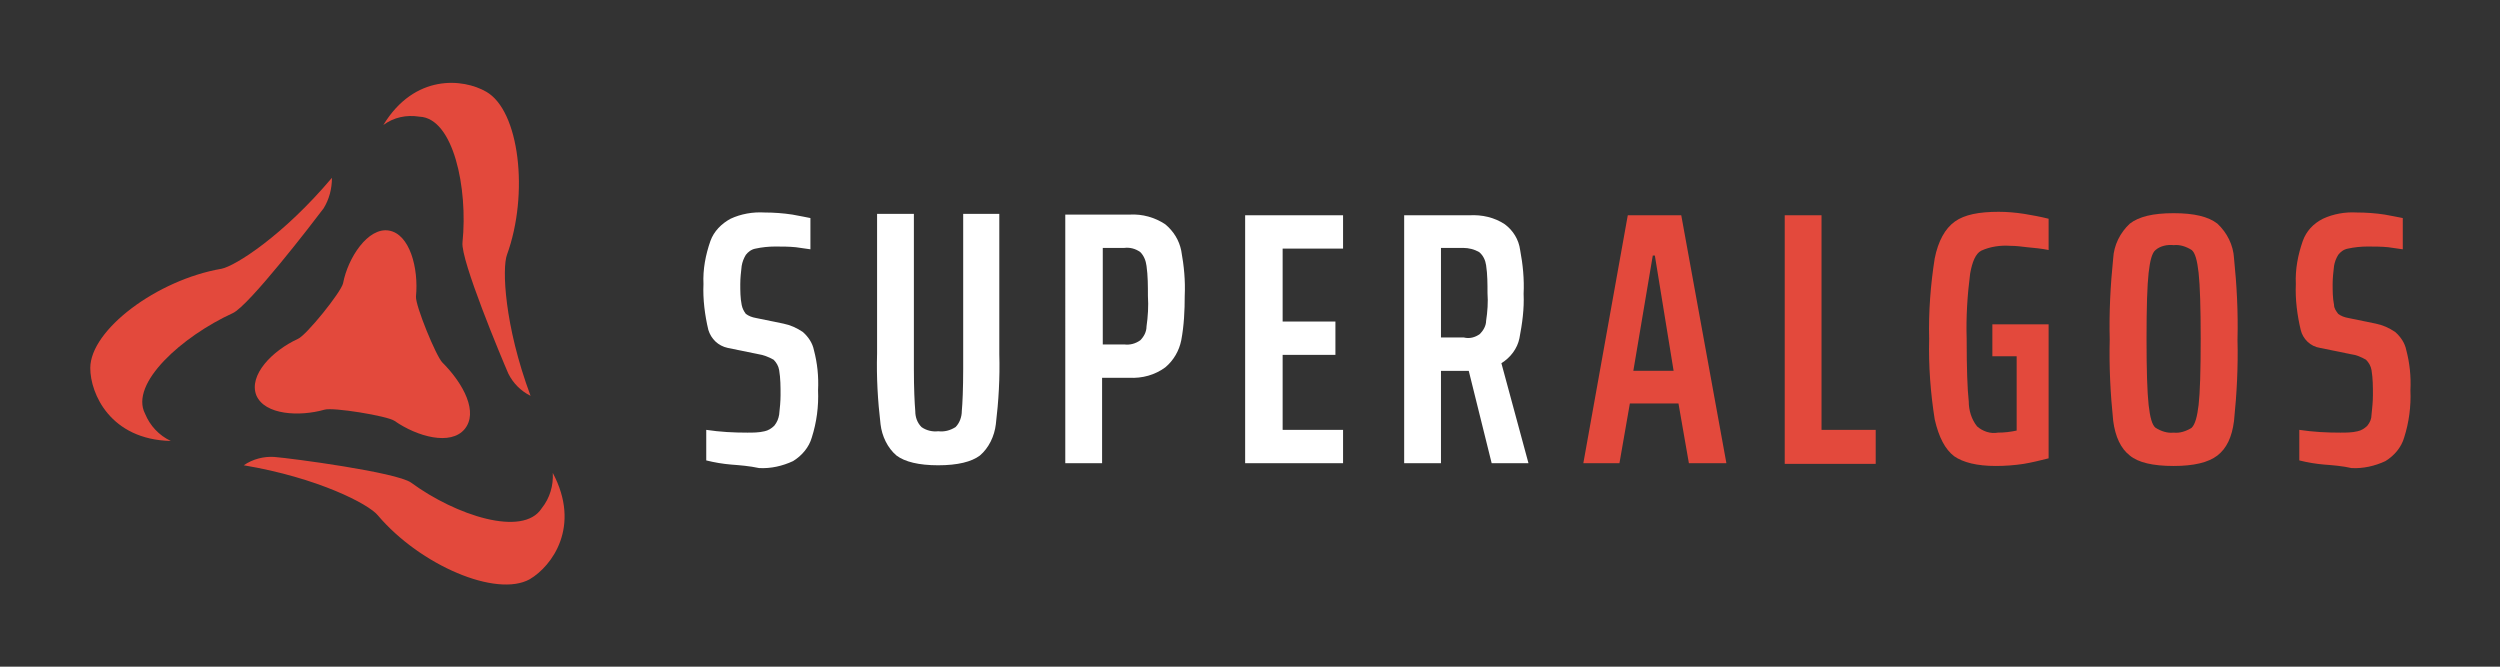 <?xml version="1.0" encoding="utf-8"?>
<!-- Generator: Adobe Illustrator 19.0.0, SVG Export Plug-In . SVG Version: 6.00 Build 0)  -->
<svg version="1.1" id="Layer_1" xmlns="http://www.w3.org/2000/svg" xmlns:xlink="http://www.w3.org/1999/xlink" x="0px" y="0px"
	 viewBox="-779 493 360 96" style="enable-background:new -779 493 360 96;" xml:space="preserve">
<rect x="-779" y="493" width="360" height="96" fill="#333333" stroke="none"/>
<style type="text/css">
	.st0{fill:#FFFFFF;}
	.st1{fill:#E3493C;}
</style>
<title>Superalgos-logo-horz</title>
<path class="st0" d="M-673.7,559.9c-1.2-0.1-2.4-0.3-3.6-0.6v-4.4c2,0.3,3.9,0.4,5.9,0.4c0.8,0,1.7,0,2.5-0.2c0.5-0.1,1-0.4,1.4-0.8
	c0.4-0.5,0.6-1,0.7-1.6c0.1-0.9,0.2-1.9,0.2-2.8c0-1.2,0-2.4-0.2-3.6c-0.1-0.6-0.4-1.1-0.8-1.5c-0.7-0.4-1.5-0.7-2.2-0.8l-4.4-0.9
	c-1.4-0.3-2.4-1.3-2.8-2.6c-0.5-2.1-0.8-4.4-0.7-6.6c-0.1-2.1,0.3-4.2,1-6.2c0.5-1.4,1.6-2.5,2.9-3.2c1.5-0.7,3.2-1,4.9-0.9
	c1.3,0,2.7,0.1,4,0.3c1.2,0.2,2,0.4,2.6,0.5v4.5c-0.7-0.1-1.4-0.2-2.1-0.3c-1-0.1-2-0.1-3-0.1c-0.9,0-1.9,0.1-2.8,0.3
	c-0.6,0.1-1.1,0.5-1.4,0.9c-0.3,0.5-0.5,1-0.6,1.6c-0.1,0.9-0.2,1.7-0.2,2.6c0,1,0,2,0.2,3c0.1,0.5,0.3,0.9,0.6,1.3
	c0.4,0.3,0.9,0.5,1.5,0.6l3.9,0.8c1,0.2,1.9,0.6,2.8,1.2c0.8,0.7,1.4,1.6,1.6,2.6c0.5,1.9,0.7,3.8,0.6,5.8c0.1,2.3-0.2,4.6-0.9,6.8
	c-0.4,1.4-1.4,2.6-2.7,3.4c-1.5,0.7-3.2,1.1-4.9,1C-671.1,560.1-672.4,560-673.7,559.9z"/>
<path class="st0" d="M-635.1,523.9V544c0.1,3.4-0.1,6.8-0.5,10.1c-0.2,1.7-1,3.4-2.3,4.5c-1.2,0.9-3.2,1.4-6,1.4
	c-2.8,0-4.8-0.5-6-1.4c-1.3-1.1-2.1-2.8-2.3-4.5c-0.4-3.4-0.6-6.8-0.5-10.2v-20.1h5.3v22.3c0,2.9,0.1,4.9,0.2,6.1
	c0,0.9,0.3,1.7,0.9,2.3c0.7,0.5,1.6,0.7,2.4,0.6c0.9,0.1,1.7-0.1,2.5-0.6c0.6-0.6,0.9-1.5,0.9-2.3c0.1-1.1,0.2-3.2,0.2-6.1v-22.3
	H-635.1z"/>
<path class="st0" d="M-625.5,523.9h9.2c1.8-0.1,3.6,0.4,5.1,1.4c1.2,1,2,2.3,2.3,3.8c0.4,2.2,0.6,4.3,0.5,6.5c0,2.1-0.1,4.3-0.5,6.4
	c-0.3,1.5-1.1,2.9-2.3,3.9c-1.5,1.1-3.3,1.6-5.2,1.5h-3.9v12.3h-5.3V523.9z M-617.1,542.6c0.8,0.1,1.6-0.1,2.3-0.6
	c0.5-0.5,0.9-1.2,0.9-2c0.2-1.4,0.3-2.9,0.2-4.4c0-1.4,0-2.9-0.2-4.3c-0.1-0.8-0.4-1.5-0.9-2c-0.7-0.5-1.5-0.7-2.3-0.6h-3.1v13.9
	H-617.1z"/>
<path class="st0" d="M-599.7,559.7v-35.7h14.1v4.8h-8.7v10.5h7.6v4.8h-7.6v10.8h8.7v4.8L-599.7,559.7z"/>
<path class="st0" d="M-564.2,559.7l-3.3-13.3h-4v13.3h-5.3v-35.7h9.4c1.8-0.1,3.6,0.3,5.1,1.3c1.2,0.9,2,2.2,2.2,3.7
	c0.4,2.1,0.6,4.2,0.5,6.3c0.1,2.2-0.2,4.3-0.6,6.4c-0.3,1.5-1.3,2.8-2.6,3.6l3.9,14.4H-564.2z M-565.9,541.1
	c0.5-0.5,0.9-1.2,0.9-1.9c0.2-1.3,0.3-2.7,0.2-4c0-1.3,0-2.7-0.2-4c-0.1-0.7-0.4-1.4-1-1.9c-0.7-0.4-1.5-0.6-2.3-0.6h-3.2v12.9h3.3
	C-567.4,541.8-566.6,541.6-565.9,541.1z"/>
<path class="st1" d="M-535.8,559.7l-1.5-8.6h-7l-1.5,8.6h-5.2l6.4-35.7h7.7l6.5,35.7H-535.8z M-540.7,529.8h-0.3l-2.8,16.6h5.8
	L-540.7,529.8z"/>
<path class="st1" d="M-522,559.7v-35.7h5.3v30.9h7.8v4.9H-522z"/>
<path class="st1" d="M-492.1,544.4v-4.7h8.1V559c-1.2,0.3-2.4,0.6-3.6,0.8c-1.3,0.2-2.7,0.3-4,0.3c-2.7,0-4.7-0.5-6-1.4
	c-1.3-1-2.2-2.7-2.8-5.3c-0.6-3.8-0.9-7.7-0.8-11.6c-0.1-3.9,0.2-7.8,0.8-11.6c0.5-2.5,1.5-4.3,2.9-5.3c1.4-1,3.5-1.4,6.3-1.4
	c1.2,0,2.4,0.1,3.7,0.3c1.2,0.2,2.3,0.4,3.5,0.7v4.5c-1-0.2-2-0.3-3.1-0.4c-0.8-0.1-1.6-0.2-2.4-0.2c-1.4-0.1-2.9,0.1-4.2,0.7
	c-0.8,0.4-1.3,1.6-1.6,3.3c-0.4,3.1-0.6,6.3-0.5,9.4c0,4.2,0.1,7.2,0.3,9c0,1.3,0.4,2.6,1.2,3.6c0.8,0.7,1.9,1.1,3,0.9
	c0.9,0,1.8-0.1,2.7-0.3v-10.7H-492.1z"/>
<path class="st1" d="M-472.3,558.6c-1.3-1-2.1-2.7-2.4-5c-0.4-3.9-0.6-7.8-0.5-11.7c-0.1-3.9,0.1-7.8,0.5-11.7c0.1-1.9,1-3.7,2.4-5
	c1.3-1,3.3-1.5,6.3-1.5s5,0.5,6.3,1.5c1.4,1.3,2.3,3.1,2.4,5c0.4,3.9,0.6,7.8,0.5,11.7c0.1,3.9-0.1,7.8-0.5,11.7
	c-0.3,2.4-1.1,4-2.4,5s-3.4,1.5-6.3,1.5C-469,560.1-471.1,559.6-472.3,558.6z M-463.4,554.6c0.5-0.5,0.8-1.6,1-3.3s0.3-4.9,0.3-9.5
	c0-4.5-0.1-7.7-0.3-9.5c-0.2-1.8-0.5-2.9-1-3.3c-0.8-0.5-1.7-0.8-2.6-0.7c-0.9-0.1-1.9,0.1-2.6,0.7c-0.5,0.4-0.8,1.5-1,3.3
	c-0.2,1.8-0.3,4.9-0.3,9.5c0,4.5,0.1,7.7,0.3,9.5s0.5,2.9,1,3.3c0.8,0.5,1.7,0.8,2.6,0.7C-465.1,555.4-464.2,555.1-463.4,554.6z"/>
<path class="st1" d="M-444.3,559.9c-1.2-0.1-2.4-0.3-3.6-0.6v-4.4c2,0.3,3.9,0.4,5.9,0.4c0.8,0,1.7,0,2.5-0.2c0.5-0.1,1-0.4,1.4-0.8
	c0.4-0.5,0.6-1,0.6-1.6c0.1-0.9,0.2-1.9,0.2-2.8c0-1.2,0-2.4-0.2-3.6c-0.1-0.6-0.4-1.1-0.8-1.5c-0.7-0.4-1.4-0.7-2.2-0.8l-4.4-0.9
	c-1.4-0.2-2.5-1.3-2.8-2.6c-0.5-2.1-0.8-4.4-0.7-6.6c-0.1-2.1,0.3-4.2,1-6.2c0.5-1.4,1.5-2.5,2.9-3.2c1.5-0.7,3.2-1,4.9-0.9
	c1.3,0,2.7,0.1,4,0.3c1.2,0.2,2,0.4,2.6,0.5v4.5c-0.7-0.1-1.4-0.2-2.1-0.3c-1-0.1-2-0.1-3-0.1c-0.9,0-1.9,0.1-2.8,0.3
	c-0.6,0.1-1.1,0.5-1.4,0.9c-0.3,0.5-0.5,1-0.6,1.6c-0.1,0.9-0.2,1.7-0.2,2.6c0,1,0,2,0.2,3c0,0.5,0.3,0.9,0.6,1.3
	c0.4,0.3,0.9,0.5,1.5,0.6l3.9,0.8c1,0.2,1.9,0.6,2.8,1.2c0.8,0.7,1.4,1.6,1.6,2.6c0.5,1.9,0.7,3.8,0.6,5.8c0.1,2.3-0.2,4.6-0.9,6.8
	c-0.4,1.4-1.4,2.6-2.7,3.4c-1.5,0.7-3.2,1.1-4.9,1C-441.7,560.1-443,560-444.3,559.9z"/>
<path class="st1" d="M-732.3,552c1.2-0.4,9.1,0.9,10.1,1.6c3.3,2.3,8.1,3.6,10.1,1.2s-0.1-6.5-3.2-9.6c-0.9-0.9-3.9-8.2-3.8-9.5
	c0.4-4.1-0.9-9-3.9-9.5c-3-0.5-5.9,3.9-6.6,7.6c-0.3,1.3-5.3,7.5-6.5,8c-3.7,1.7-7.1,5.2-6,8.1C-740.9,552.8-735.8,553-732.3,552z"
	/>
<path class="st1" d="M-718.6,509.8c4.9,0.2,7,10.3,6.2,18.1c-0.3,2.5,5.6,16.6,6.6,18.9c0.7,1.4,1.8,2.5,3.2,3.2
	c-3.8-10.2-4.1-18.4-3.4-20.3c3.2-8.8,1.8-20.8-3-23.5c-3.3-1.9-10.3-2.6-14.8,4.8C-722.3,509.9-720.5,509.5-718.6,509.8z"/>
<path class="st1" d="M-758.1,552.6c-2.3-4.4,5.4-11.2,12.6-14.5c2.3-1,11.6-13.1,13.1-15.1c0.8-1.3,1.2-2.8,1.2-4.4
	c-7,8.3-13.9,12.7-15.9,13.1c-9.3,1.6-18.9,8.8-18.9,14.3c0,3.7,2.9,10.3,11.6,10.5C-756.1,555.7-757.4,554.3-758.1,552.6z"/>
<path class="st1" d="M-701,566.2c-2.7,4.2-12.4,1-18.8-3.7c-2.1-1.5-17.2-3.5-19.7-3.7c-1.5-0.1-3.1,0.3-4.4,1.2
	c10.7,1.8,18,5.6,19.3,7.2c6.1,7.2,17.1,11.9,21.9,9.2c3.2-1.9,7.4-7.6,3.3-15.3C-699.3,562.9-699.8,564.7-701,566.2z"/>
</svg>
